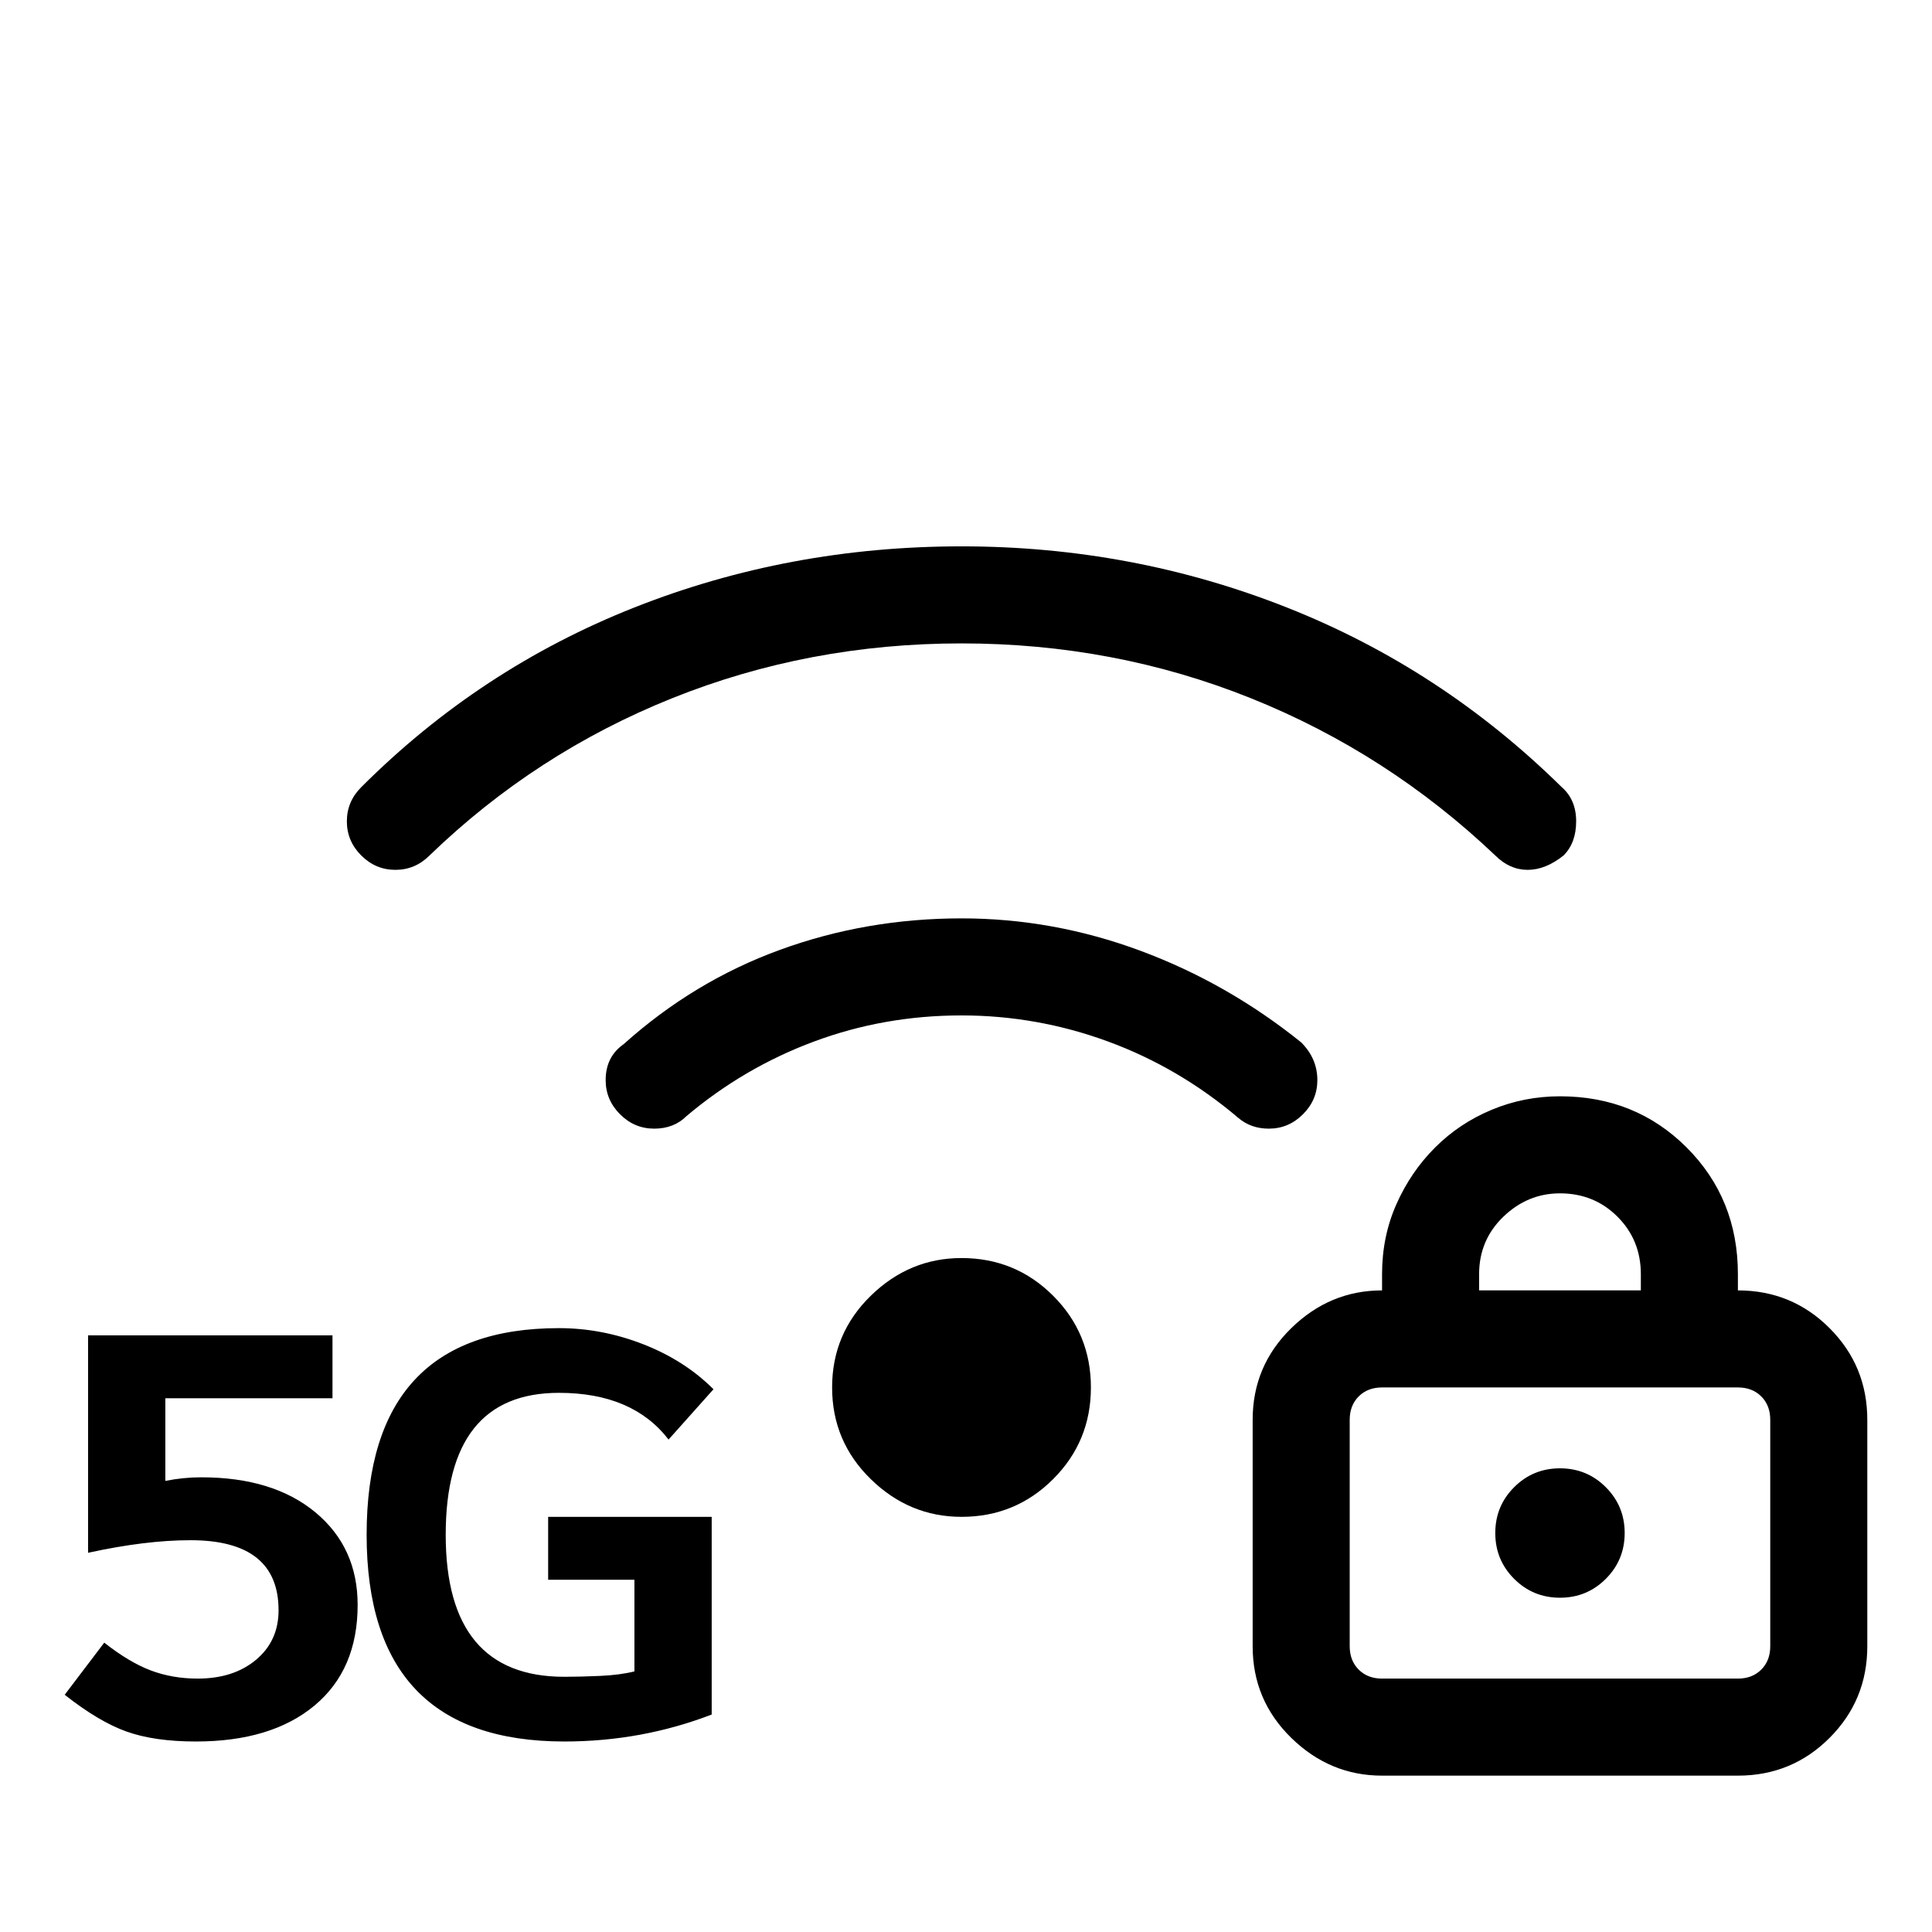 <svg width="1075" height="1075" viewBox="0 0 1075 1075" fill="none" xmlns="http://www.w3.org/2000/svg">
<path d="M706 628C699.333 628 693.667 626 689 622C667 603.333 642.833 589.167 616.5 579.5C590.167 569.833 563 565 535 565C506.333 565 479 569.833 453 579.5C427 589.167 403.333 603 382 621C377.333 625.667 371.333 628 364 628C356.667 628 350.333 625.333 345 620C339.667 614.667 337 608.333 337 601C337 592.333 340.333 585.667 347 581C373 557.667 402 540.167 434 528.5C466 516.833 499.667 511 535 511C569 511 602.167 517 634.5 529C666.833 541 696.667 558 724 580C730 586 733 593 733 601C733 608.333 730.333 614.667 725 620C719.667 625.333 713.333 628 706 628ZM850 484C843.333 484 837.333 481.333 832 476C792 438 746.667 408.833 696 388.5C645.333 368.167 591.667 358 535 358C478.333 358 424.667 368.167 374 388.5C323.333 408.833 278.333 438 239 476C233.667 481.333 227.333 484 220 484C212.667 484 206.333 481.333 201 476C195.667 470.667 193 464.333 193 457C193 449.667 195.667 443.333 201 438C245 394 295.667 360.667 353 338C410.333 315.333 471 304 535 304C598.333 304 658.667 315.333 716 338C773.333 360.667 824.333 394 869 438C874.333 442.667 877 449 877 457C877 465 874.667 471.333 870 476C863.333 481.333 856.667 484 850 484ZM535 844C515.667 844 498.833 837 484.5 823C470.167 809 463 792 463 772C463 752 470.167 735 484.5 721C498.833 707 515.667 700 535 700C555 700 572 707 586 721C600 735 607 752 607 772C607 792 600 809 586 823C572 837 555 844 535 844ZM106 857C89.333 857 70.333 859.333 49 864V743H185V778H92V824C95.333 823.333 98.667 822.833 102 822.5C105.333 822.167 108.667 822 112 822C138.667 822 159.833 828.5 175.5 841.5C191.167 854.5 199 871.667 199 893C199 917 191 935.667 175 949C159 962.333 137 969 109 969C93.667 969 80.833 967.167 70.5 963.5C60.167 959.833 48.667 953 36 943L58 914C67.333 921.333 76 926.5 84 929.5C92 932.5 100.667 934 110 934C123.333 934 134.167 930.5 142.5 923.5C150.833 916.5 155 907.333 155 896C155 870 138.667 857 106 857ZM967 988H769C749.667 988 732.833 981 718.5 967C704.167 953 697 936 697 916V790C697 770 704.167 753 718.5 739C732.833 725 749.667 718 769 718V709C769 695 771.667 682 777 670C782.333 658 789.5 647.5 798.5 638.5C807.5 629.5 818 622.5 830 617.5C842 612.5 854.667 610 868 610C896 610 919.5 619.5 938.5 638.5C957.5 657.5 967 681 967 709V718C987 718 1004 725 1018 739C1032 753 1039 770 1039 790V916C1039 936 1032 953 1018 967C1004 981 987 988 967 988ZM769 772C763.667 772 759.333 773.667 756 777C752.667 780.333 751 784.667 751 790V916C751 921.333 752.667 925.667 756 929C759.333 932.333 763.667 934 769 934H967C972.333 934 976.667 932.333 980 929C983.333 925.667 985 921.333 985 916V790C985 784.667 983.333 780.333 980 777C976.667 773.667 972.333 772 967 772H769ZM868 889C858 889 849.5 885.5 842.5 878.5C835.5 871.5 832 863 832 853C832 843 835.5 834.5 842.5 827.5C849.5 820.5 858 817 868 817C878 817 886.5 820.5 893.5 827.5C900.5 834.5 904 843 904 853C904 863 900.5 871.5 893.5 878.5C886.5 885.5 878 889 868 889ZM913 709C913 696.333 908.667 685.667 900 677C891.333 668.333 880.667 664 868 664C856 664 845.5 668.333 836.5 677C827.5 685.667 823 696.333 823 709V718H913V709ZM314 933C320 933 326.667 932.833 334 932.5C341.333 932.167 347.667 931.333 353 930V879H305V844H396V954C370 964 342.667 969 314 969C240.667 969 204 930.667 204 854C204 777.333 239.667 739 311 739C327 739 342.667 742 358 748C373.333 754 386.333 762.333 397 773L372 801C358.667 783.667 338.333 775 311 775C269 775 248 801.333 248 854C248 906.667 270 933 314 933Z" fill="black"/>
</svg>
